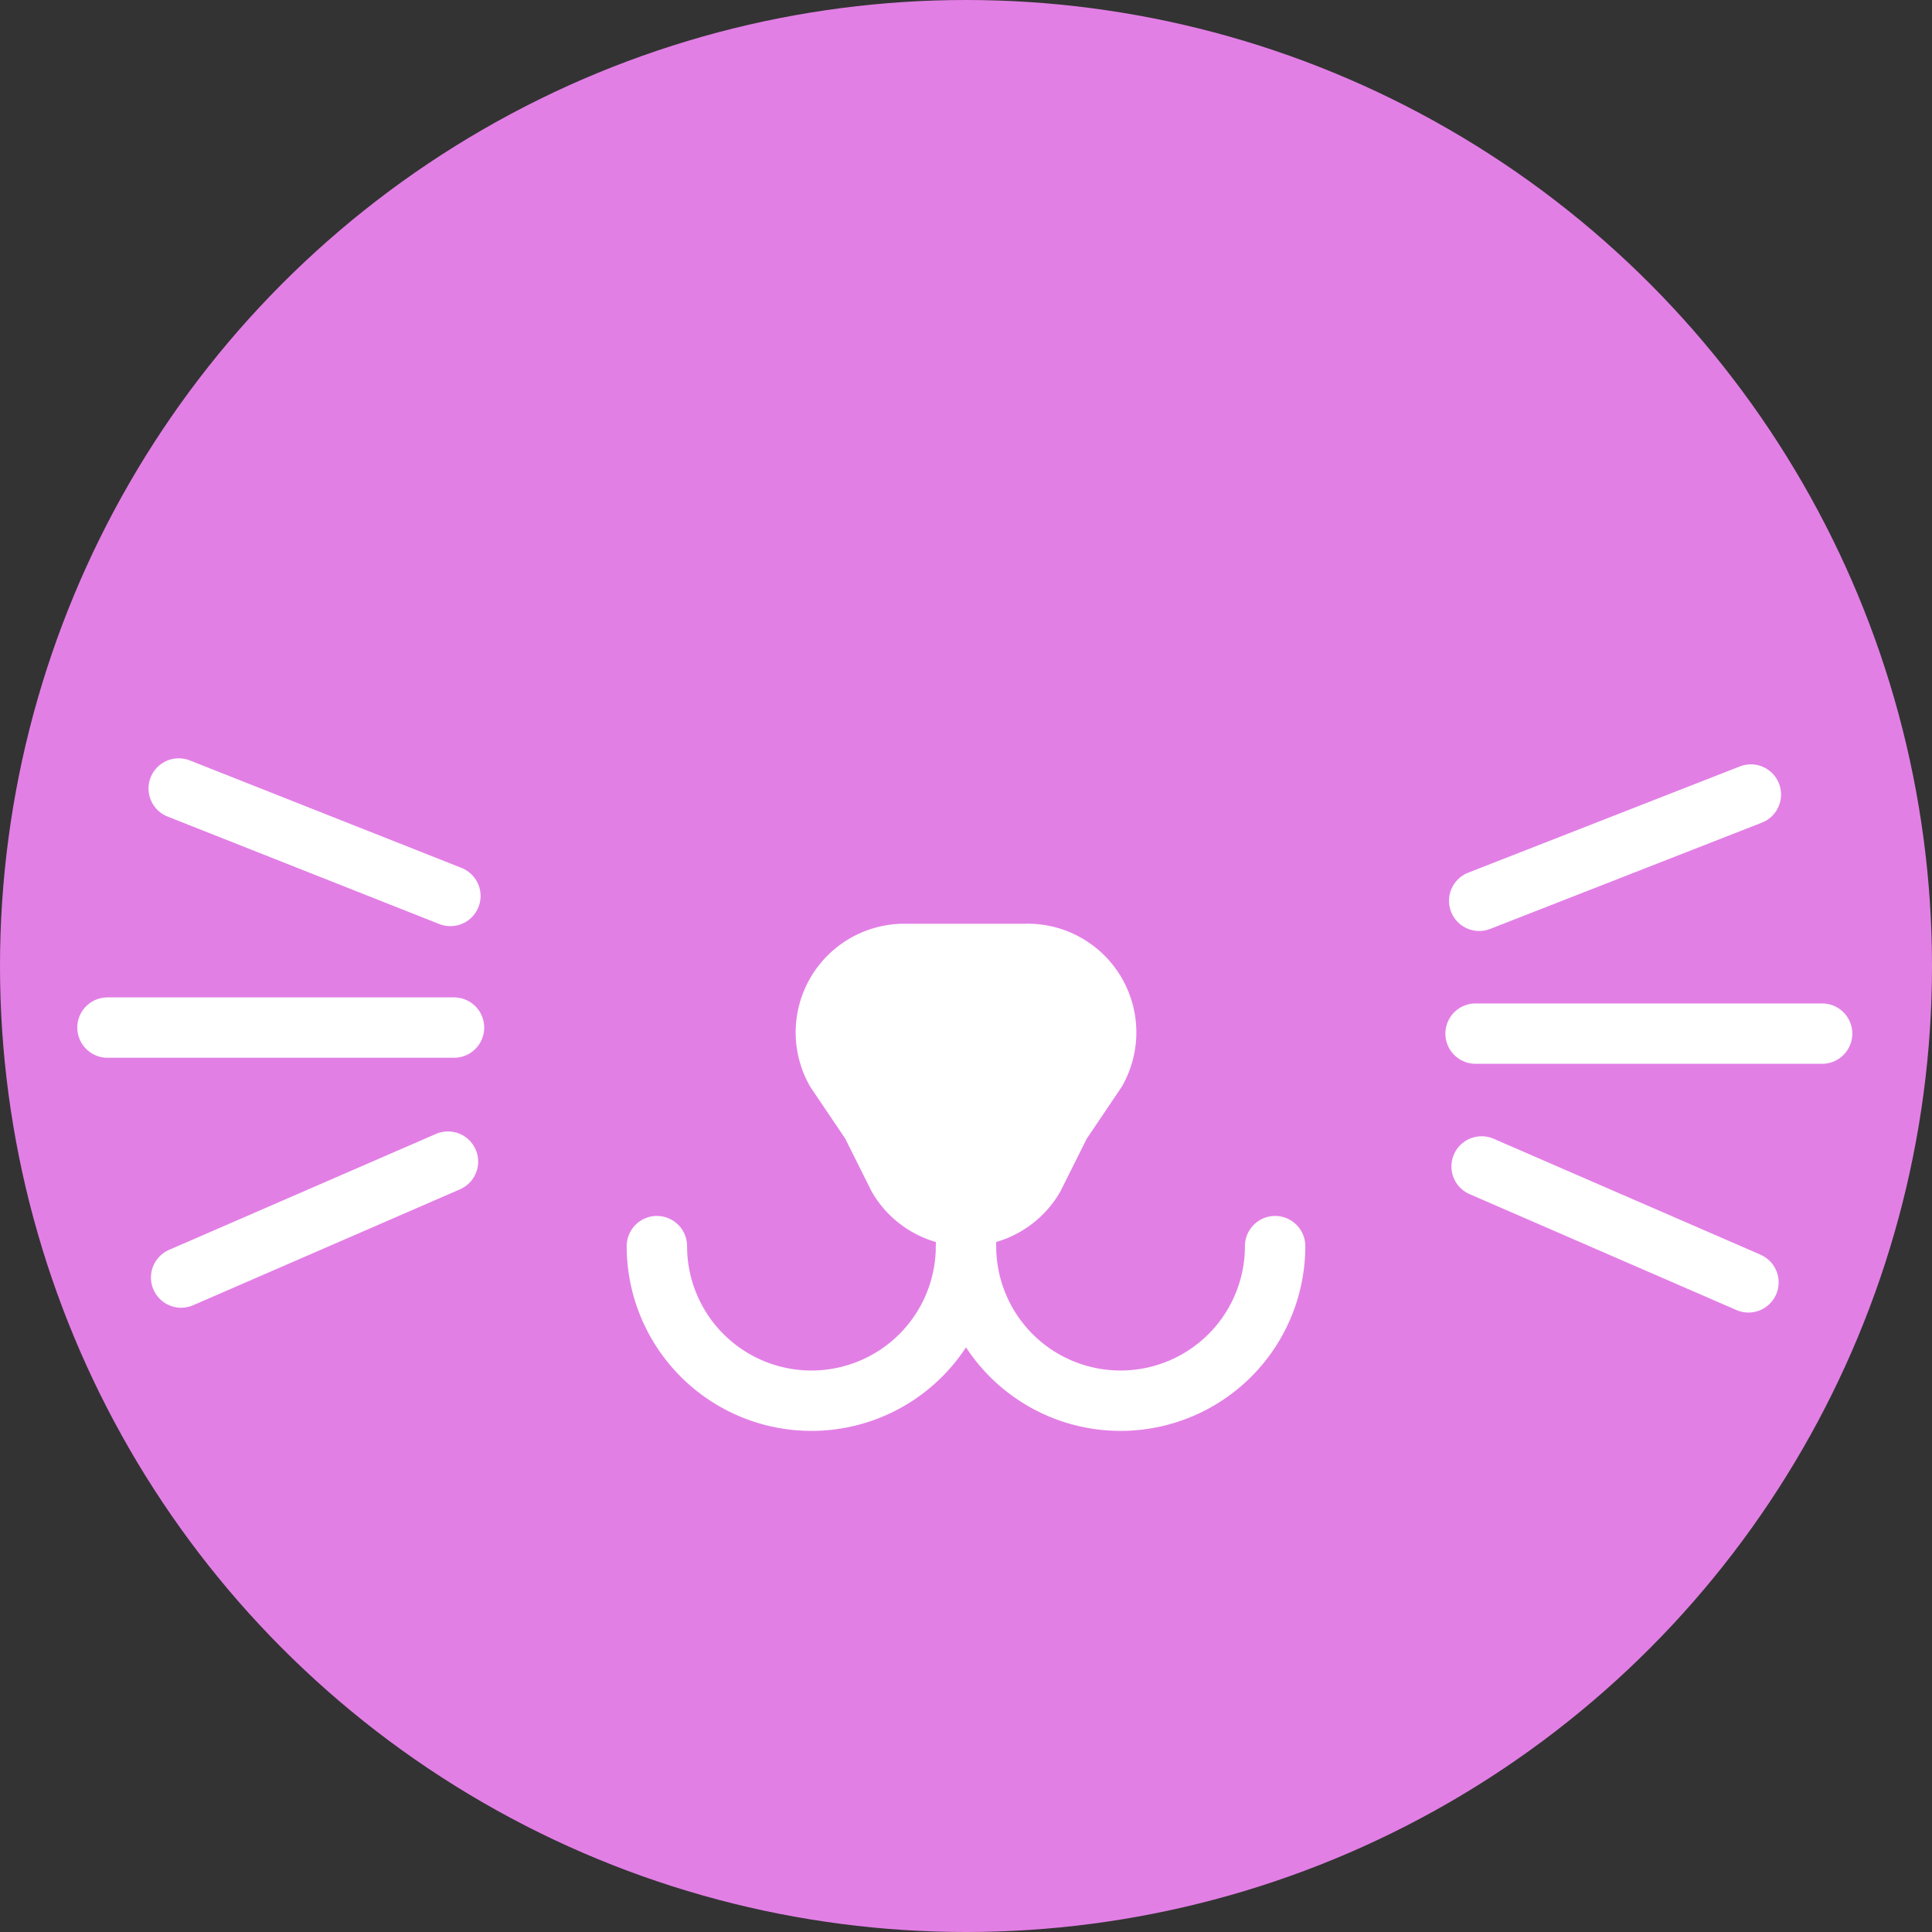 <svg xmlns="http://www.w3.org/2000/svg" viewBox="0 0 16 16"><rect x="0" y="0" width="16" height="16" fill="#333333" stroke="none"/><defs><style>.cls-1{fill:#e27fe5;}.cls-2{fill:#fff;}.cls-3{fill:none;stroke:#fff;stroke-linecap:round;stroke-miterlimit:10;stroke-width:0.5px;}</style></defs><title>Asset 3</title><g id="Layer_2" data-name="Layer 2"><g id="Layer_1-2" data-name="Layer 1"><circle class="cls-1" cx="8" cy="8" r="8"/><path class="cls-2" d="M8.78,9.87a.9.9,0,0,1-1.56,0L7,9.43,6.71,9a.9.9,0,0,1,.78-1.35h1A.9.9,0,0,1,9.29,9L9,9.43Z"/><path class="cls-3" d="M10.56,10.32a1.28,1.28,0,1,1-2.56,0"/><path class="cls-3" d="M8,10.32a1.28,1.28,0,0,1-2.56,0"/><line class="cls-3" x1="12.25" y1="7.46" x2="14.5" y2="6.58"/><line class="cls-3" x1="12.27" y1="9.66" x2="14.48" y2="10.62"/><line class="cls-3" x1="12.22" y1="8.56" x2="15.09" y2="8.56"/><line class="cls-3" x1="3.73" y1="7.42" x2="1.48" y2="6.53"/><line class="cls-3" x1="3.71" y1="9.62" x2="1.5" y2="10.58"/><line class="cls-3" x1="3.76" y1="8.51" x2="0.89" y2="8.51"/></g></g></svg>
